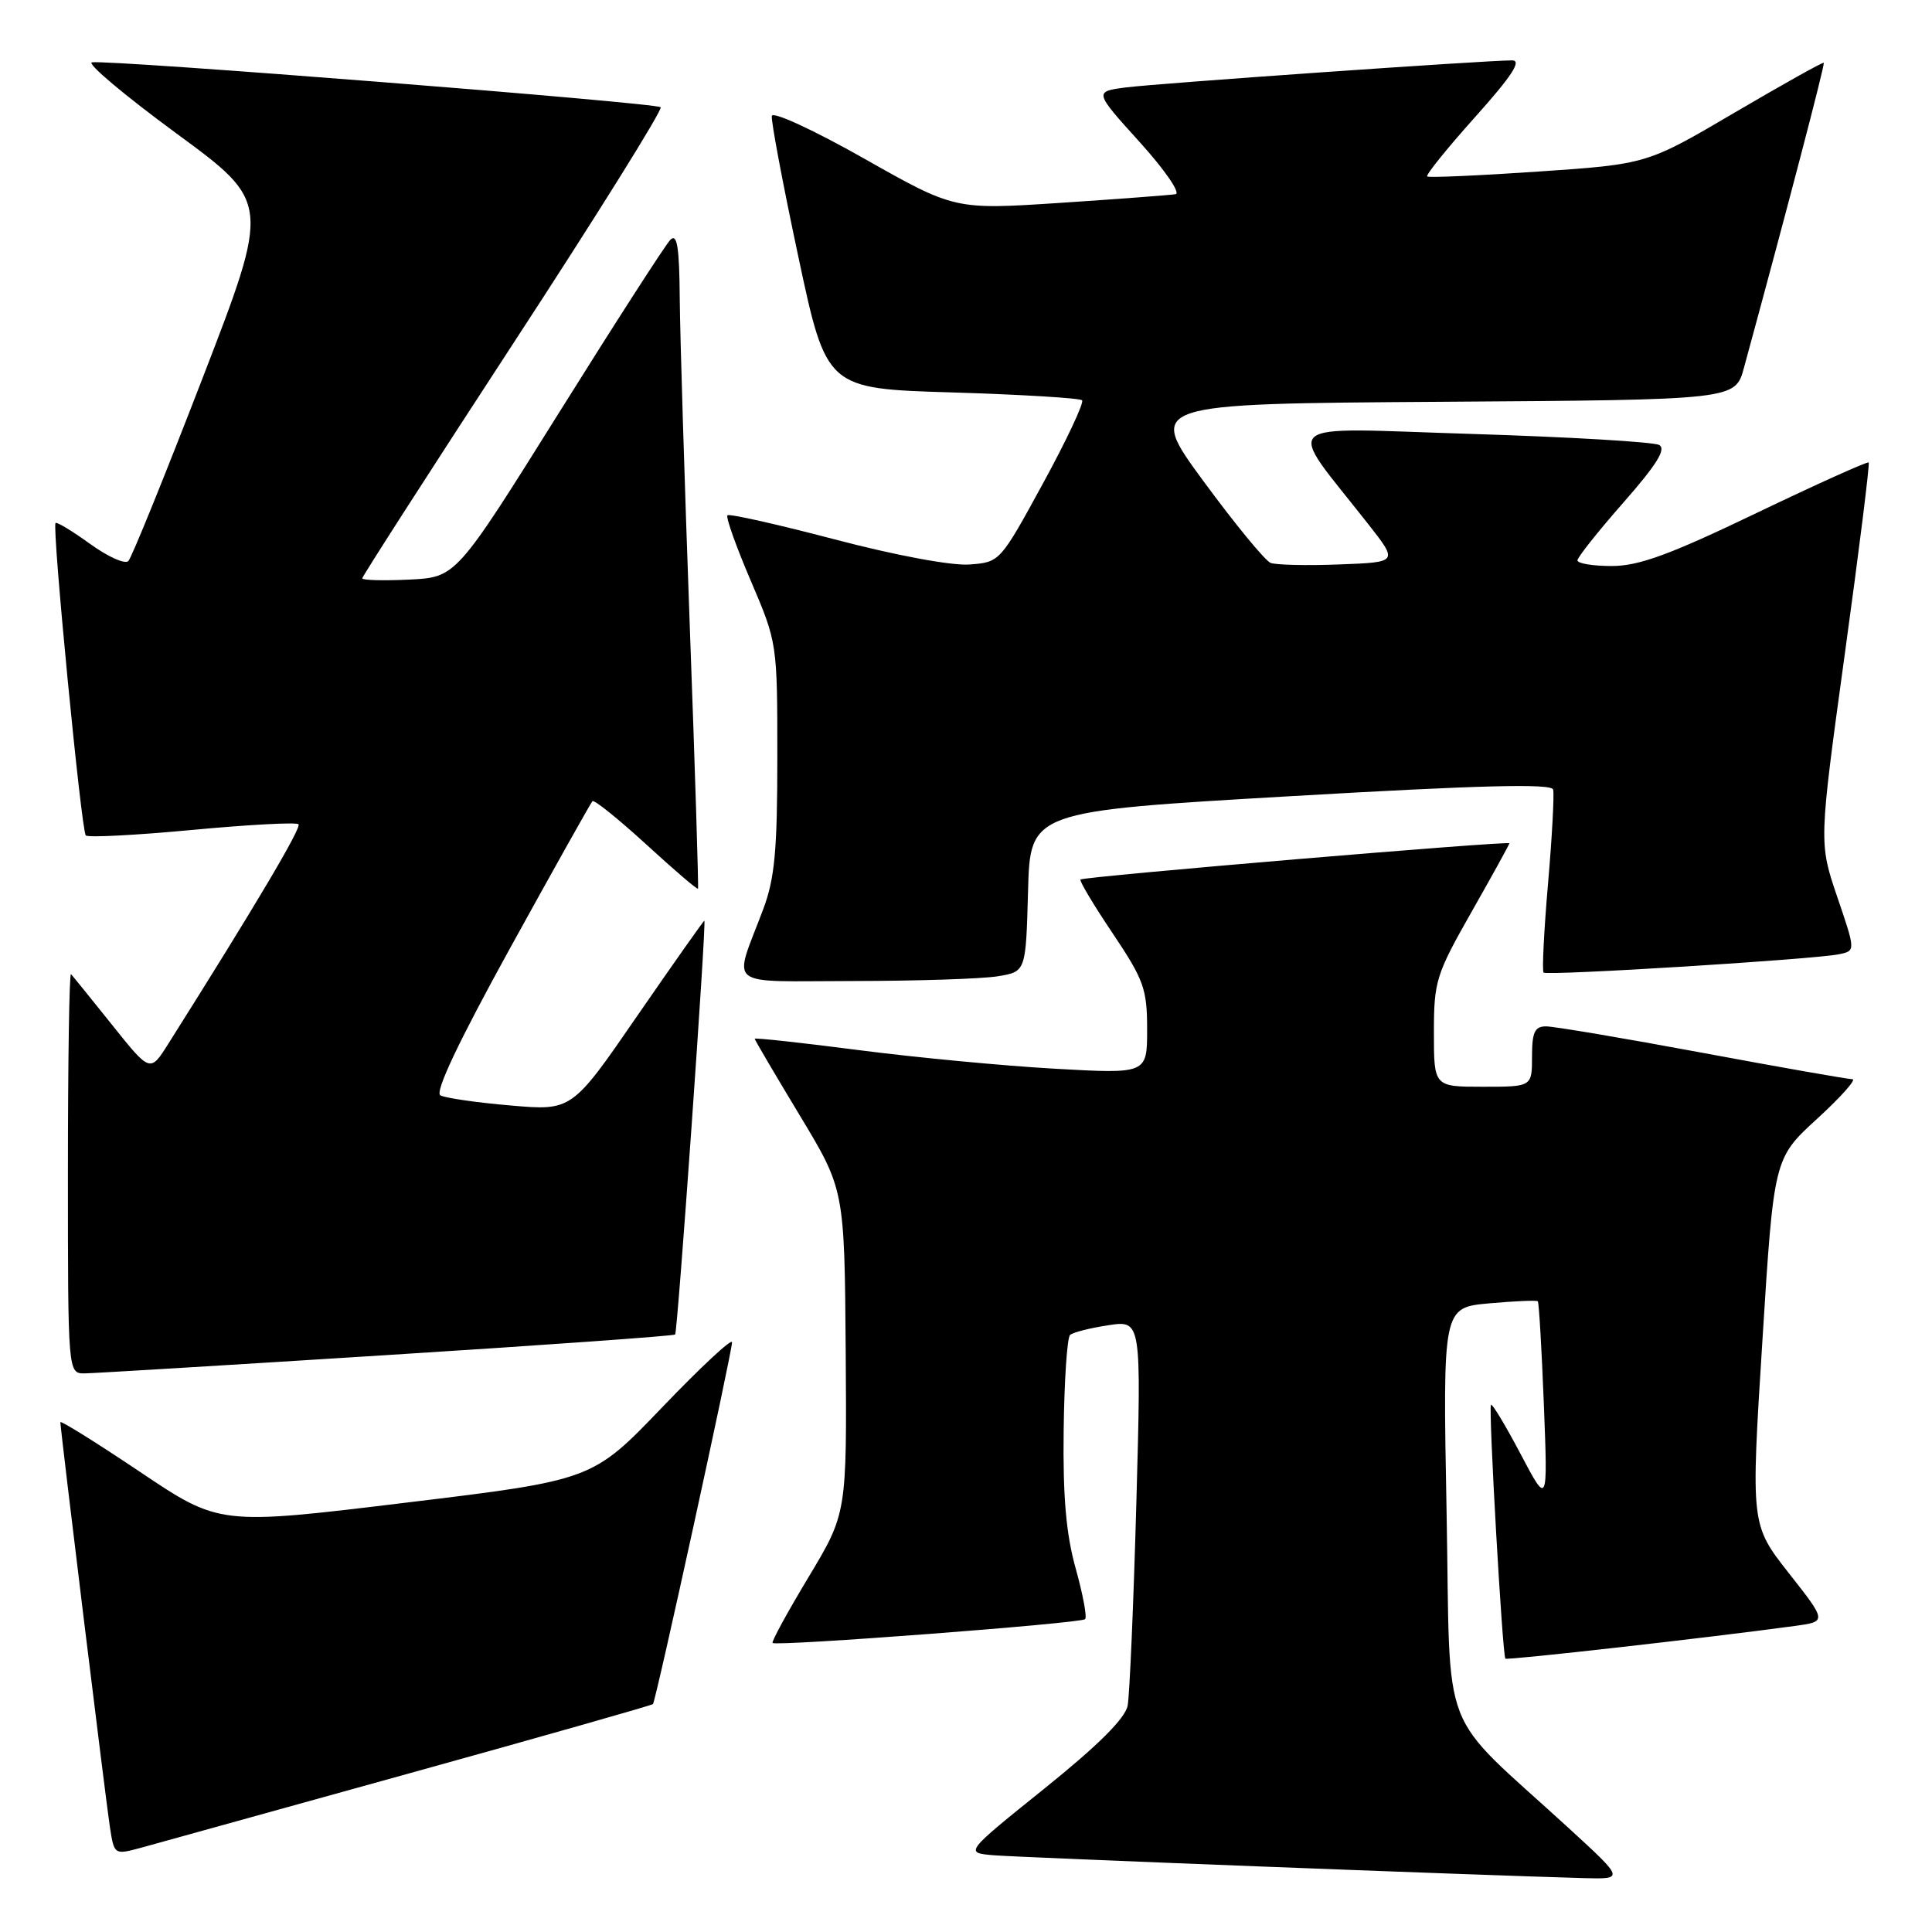 <?xml version="1.0" encoding="UTF-8" standalone="no"?>
<!DOCTYPE svg PUBLIC "-//W3C//DTD SVG 1.1//EN" "http://www.w3.org/Graphics/SVG/1.1/DTD/svg11.dtd" >
<svg xmlns="http://www.w3.org/2000/svg" xmlns:xlink="http://www.w3.org/1999/xlink" version="1.1" viewBox="0 0 256 256">
 <g >
 <path fill="currentColor"
d=" M 207.88 242.25 C 190.38 226.22 192.25 231.05 191.68 200.38 C 191.17 173.26 191.17 173.26 197.33 172.70 C 200.71 172.40 203.61 172.27 203.77 172.43 C 203.92 172.59 204.28 178.74 204.57 186.11 C 205.09 199.50 205.09 199.50 201.48 192.65 C 199.49 188.88 197.73 185.95 197.56 186.15 C 197.21 186.54 199.08 219.33 199.47 219.78 C 199.69 220.02 226.37 217.01 237.79 215.45 C 242.08 214.87 242.08 214.87 237.03 208.45 C 231.99 202.03 231.99 202.03 233.52 177.76 C 235.04 153.50 235.04 153.50 240.77 148.25 C 243.92 145.37 246.03 143.00 245.45 143.00 C 244.88 143.00 235.93 141.43 225.57 139.50 C 215.21 137.57 205.90 136.00 204.87 136.00 C 203.36 136.00 203.00 136.76 203.00 140.00 C 203.00 144.00 203.00 144.00 196.50 144.00 C 190.00 144.00 190.00 144.00 190.00 136.80 C 190.00 130.00 190.28 129.12 195.00 120.81 C 197.75 115.97 200.00 111.89 200.00 111.74 C 200.00 111.38 143.62 116.14 143.17 116.54 C 142.99 116.70 144.90 119.90 147.42 123.65 C 151.57 129.84 152.00 131.03 152.00 136.39 C 152.00 142.30 152.00 142.30 139.75 141.61 C 133.01 141.23 121.31 140.12 113.75 139.14 C 106.19 138.16 100.00 137.49 100.00 137.64 C 100.00 137.78 102.68 142.34 105.95 147.76 C 111.90 157.61 111.90 157.61 112.06 179.07 C 112.21 200.53 112.21 200.53 107.14 208.97 C 104.35 213.61 102.20 217.54 102.37 217.70 C 102.85 218.18 143.23 215.10 143.78 214.55 C 144.06 214.28 143.49 211.26 142.54 207.85 C 141.27 203.32 140.83 198.37 140.94 189.58 C 141.02 182.94 141.40 177.23 141.79 176.89 C 142.18 176.54 144.47 175.96 146.87 175.60 C 151.24 174.94 151.24 174.94 150.57 199.22 C 150.20 212.57 149.68 224.62 149.42 226.00 C 149.10 227.69 145.53 231.25 138.38 237.00 C 127.81 245.50 127.81 245.50 131.65 245.83 C 135.07 246.12 196.01 248.48 209.87 248.86 C 215.24 249.00 215.24 249.00 207.88 242.25 Z  M 54.37 234.94 C 71.90 230.08 86.37 225.96 86.52 225.80 C 86.90 225.40 97.00 179.18 97.00 177.86 C 97.00 177.28 92.84 181.16 87.75 186.47 C 78.50 196.12 78.50 196.12 53.80 199.11 C 29.09 202.11 29.09 202.11 18.55 195.03 C 12.75 191.14 8.00 188.18 8.00 188.45 C 8.00 189.43 14.02 238.59 14.57 242.15 C 15.14 245.80 15.14 245.80 18.82 244.80 C 20.84 244.25 36.84 239.81 54.37 234.94 Z  M 51.34 179.55 C 72.15 178.24 89.31 177.01 89.46 176.83 C 89.79 176.45 93.64 122.00 93.33 122.00 C 93.22 122.00 89.23 127.67 84.45 134.59 C 75.78 147.19 75.78 147.19 67.64 146.48 C 63.16 146.10 58.98 145.49 58.35 145.14 C 57.59 144.72 60.76 138.02 67.64 125.54 C 73.39 115.11 78.28 106.39 78.50 106.16 C 78.73 105.93 81.93 108.51 85.62 111.88 C 89.30 115.26 92.39 117.90 92.49 117.76 C 92.58 117.62 92.10 101.97 91.40 83.00 C 90.71 64.03 90.11 44.47 90.07 39.55 C 90.02 32.73 89.72 30.88 88.83 31.77 C 88.19 32.41 81.54 42.74 74.05 54.72 C 60.43 76.50 60.43 76.50 54.22 76.80 C 50.80 76.96 48.00 76.89 48.00 76.63 C 48.00 76.38 57.02 62.35 68.04 45.46 C 79.07 28.57 87.84 14.51 87.54 14.21 C 86.94 13.61 14.28 7.87 12.18 8.26 C 11.46 8.39 16.49 12.62 23.35 17.66 C 35.83 26.82 35.83 26.82 26.82 50.16 C 21.86 63.00 17.45 73.88 17.01 74.34 C 16.58 74.80 14.30 73.78 11.95 72.08 C 9.60 70.38 7.54 69.13 7.36 69.30 C 6.87 69.80 10.77 110.10 11.37 110.70 C 11.66 111.00 18.01 110.67 25.47 109.97 C 32.93 109.27 39.26 108.93 39.55 109.22 C 39.99 109.65 33.86 119.99 22.30 138.31 C 19.90 142.12 19.90 142.12 14.86 135.81 C 12.08 132.34 9.63 129.31 9.41 129.08 C 9.18 128.85 9.00 140.67 9.00 155.33 C 9.00 182.00 9.00 182.00 11.25 181.98 C 12.49 181.96 30.53 180.87 51.34 179.55 Z  M 132.22 129.36 C 135.93 128.75 135.93 128.75 136.22 118.12 C 136.50 107.50 136.50 107.50 171.00 105.50 C 196.13 104.04 205.58 103.80 205.80 104.62 C 205.96 105.24 205.66 110.86 205.12 117.11 C 204.58 123.36 204.32 128.65 204.53 128.87 C 204.98 129.32 240.39 127.13 243.69 126.44 C 245.88 125.99 245.88 125.99 243.44 118.83 C 241.01 111.67 241.01 111.67 244.45 86.62 C 246.35 72.84 247.77 61.44 247.61 61.28 C 247.45 61.12 240.75 64.14 232.72 67.99 C 221.23 73.51 217.15 75.00 213.56 75.00 C 211.05 75.00 209.01 74.66 209.02 74.25 C 209.03 73.84 211.77 70.39 215.11 66.59 C 219.54 61.55 220.82 59.48 219.84 58.96 C 219.10 58.56 207.95 57.90 195.05 57.50 C 168.72 56.69 170.24 55.35 181.34 69.50 C 185.26 74.50 185.26 74.50 177.47 74.79 C 173.18 74.96 169.09 74.86 168.37 74.59 C 167.64 74.31 163.65 69.45 159.49 63.79 C 151.93 53.50 151.93 53.50 190.93 53.24 C 229.93 52.98 229.93 52.98 231.08 48.74 C 236.67 28.25 241.84 8.50 241.66 8.32 C 241.54 8.20 236.22 11.18 229.83 14.93 C 218.23 21.75 218.23 21.75 203.87 22.73 C 195.96 23.27 189.32 23.56 189.11 23.38 C 188.89 23.20 191.74 19.66 195.45 15.52 C 200.35 10.05 201.68 8.00 200.36 8.00 C 196.86 8.00 153.46 11.04 149.23 11.58 C 144.96 12.13 144.96 12.13 151.00 18.81 C 154.33 22.49 156.47 25.60 155.77 25.73 C 155.07 25.85 148.20 26.37 140.50 26.88 C 126.50 27.80 126.50 27.80 114.50 21.01 C 107.88 17.26 102.40 14.73 102.27 15.36 C 102.15 15.99 103.73 24.38 105.78 34.00 C 109.51 51.50 109.51 51.50 126.18 52.00 C 135.34 52.28 143.08 52.75 143.38 53.04 C 143.67 53.34 141.35 58.29 138.21 64.04 C 132.51 74.48 132.49 74.50 128.44 74.80 C 126.07 74.97 118.65 73.59 110.60 71.47 C 103.02 69.48 96.62 68.04 96.39 68.28 C 96.15 68.52 97.54 72.42 99.48 76.95 C 102.99 85.16 103.00 85.22 103.00 100.34 C 103.00 112.72 102.66 116.42 101.12 120.50 C 97.15 131.10 95.76 130.00 113.18 129.99 C 121.61 129.98 130.17 129.70 132.22 129.36 Z "/>
</g>
</svg>